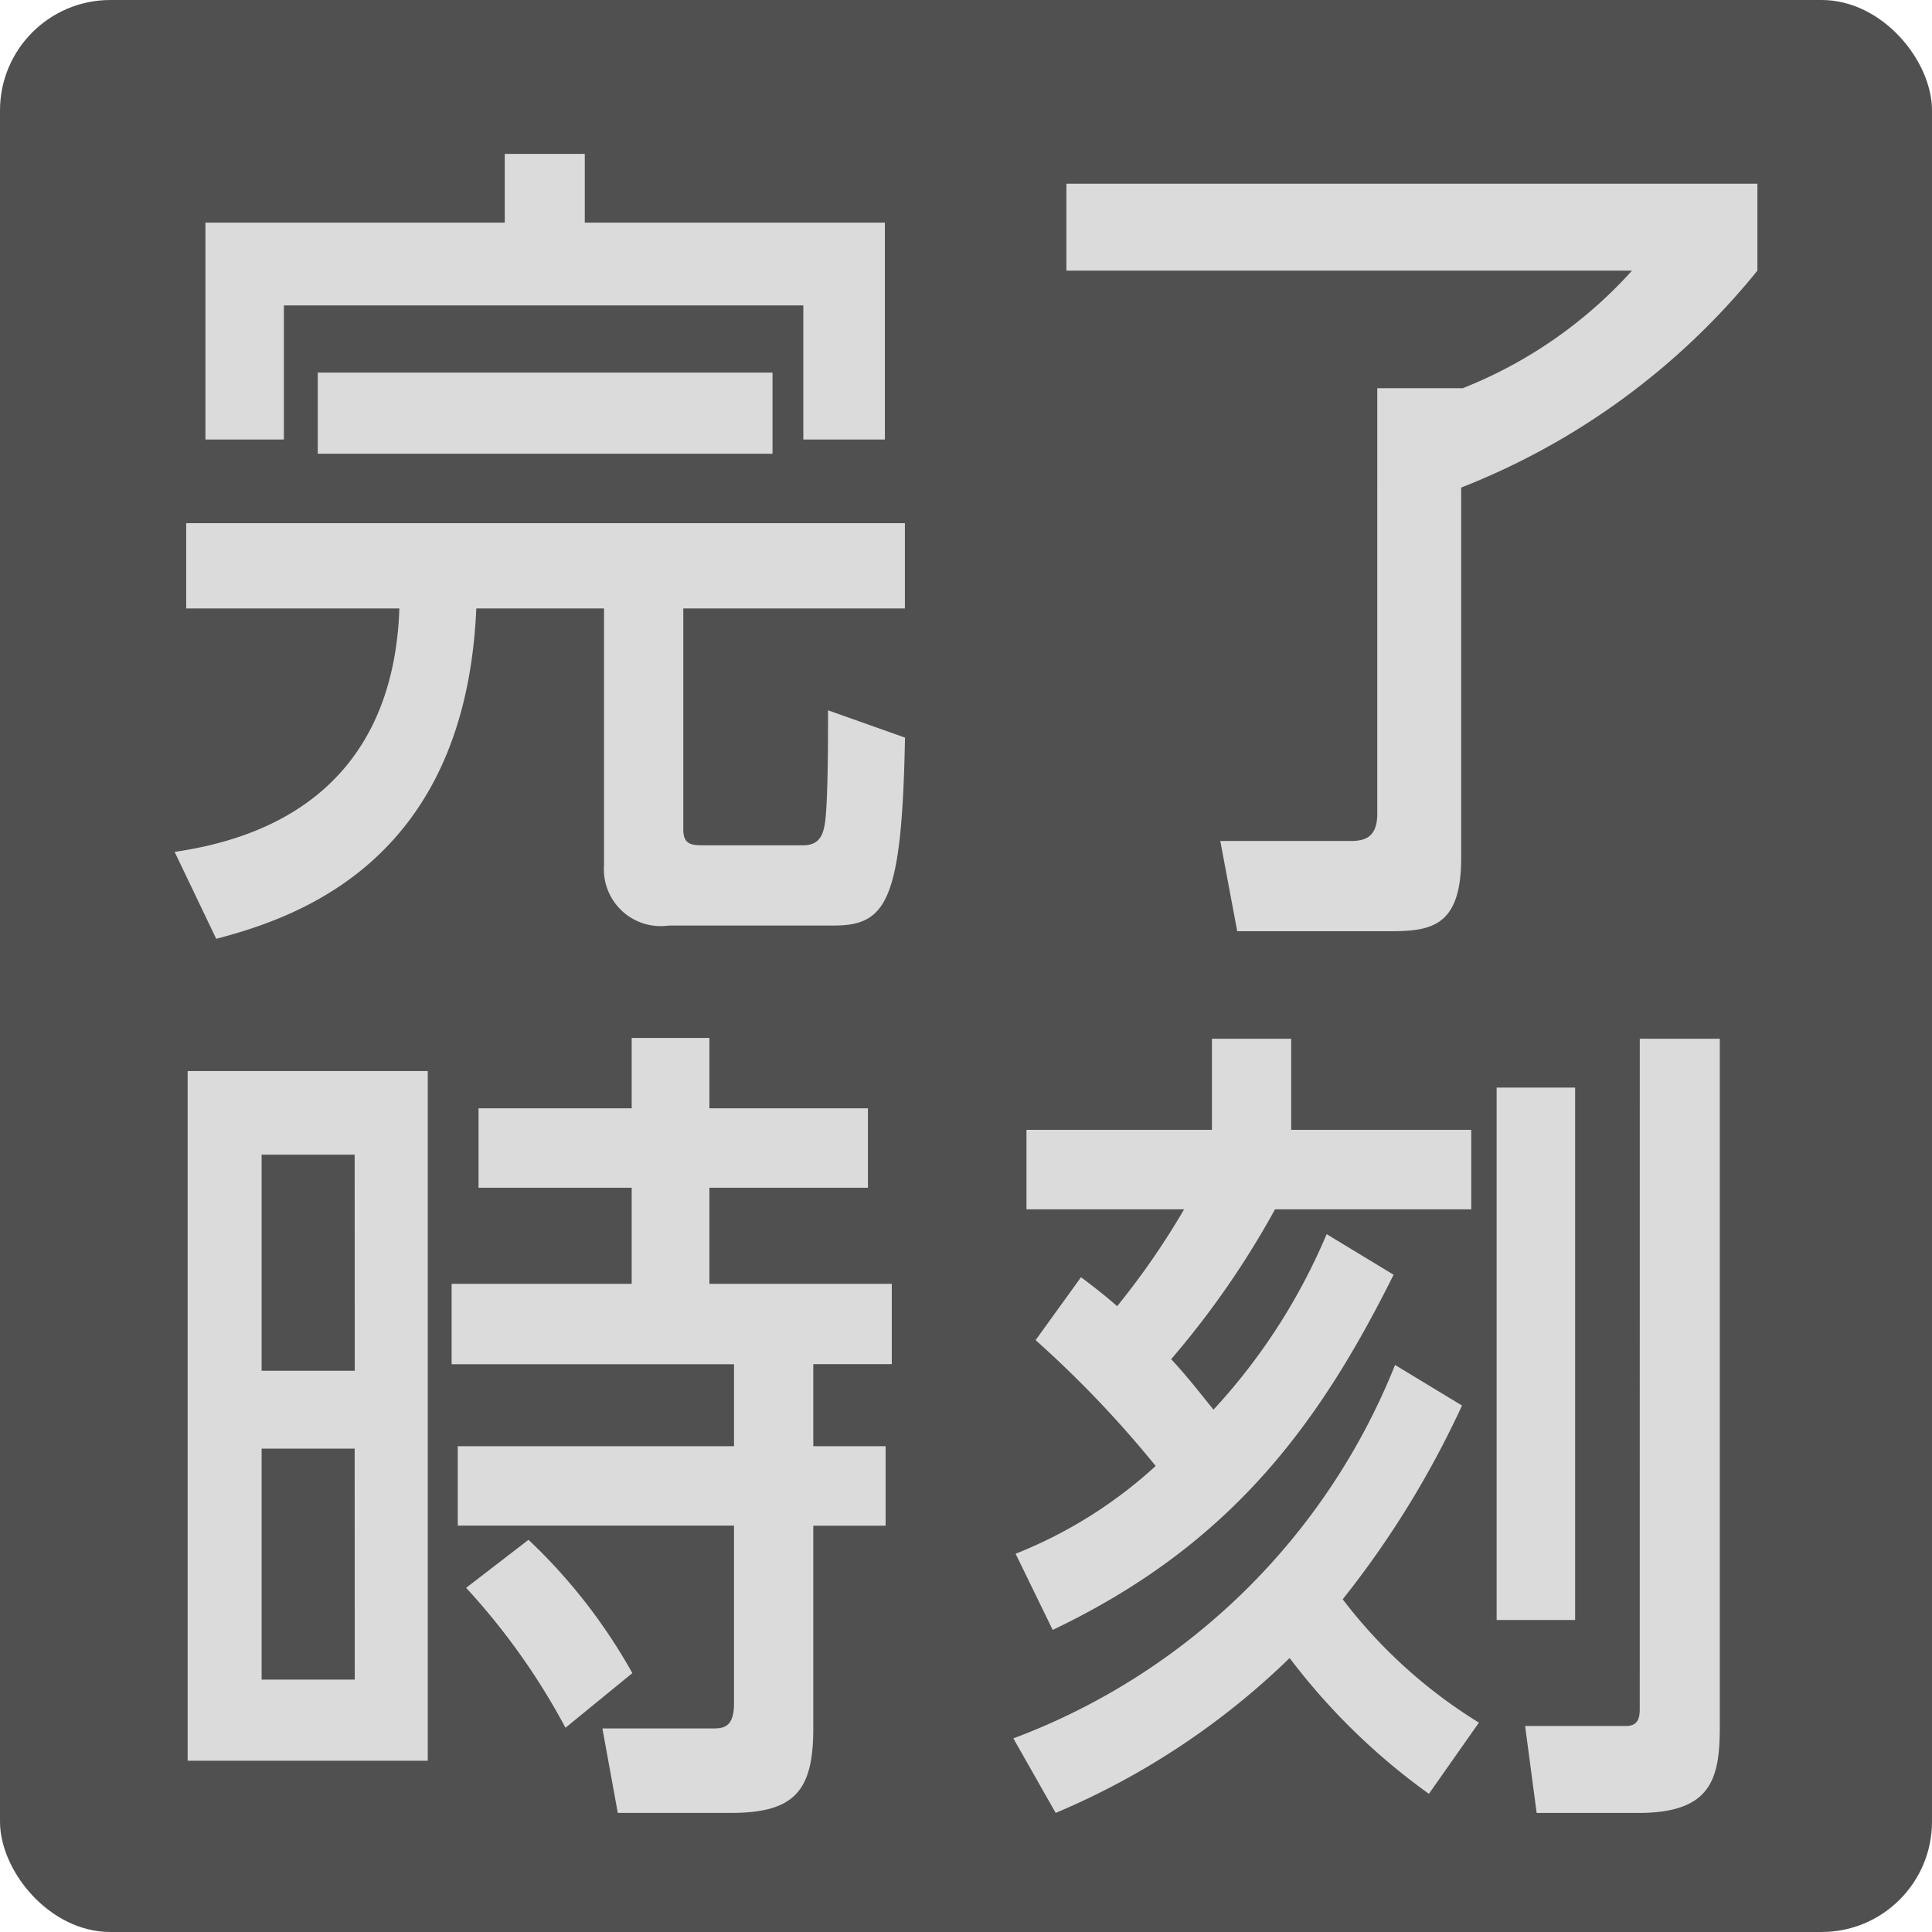<svg xmlns="http://www.w3.org/2000/svg" width="70" height="70" viewBox="0 0 70 70"><defs><style>.a{fill:#505050;}.b{fill:#dbdbdb;}</style></defs><rect class="a" width="70" height="70" rx="4"/><path class="b" d="M10.749,18.956h26.04v3.089H28.76v8.01c0,.571.335.571.752.571h3.6c.642,0,.725-.481.781-.811.112-.75.112-3.149.112-4.08l2.788.99c-.112,5.94-.669,6.81-2.593,6.81H28.229a2.059,2.059,0,0,1-2.341-2.19v-9.3H21.26c-.39,9.06-6.329,11.16-9.423,11.97l-1.507-3.15c5.8-.84,8-4.44,8.142-8.82H10.749ZM22.291,5.576h2.9v2.49H36.064v7.859H33.109V11.066H14.289v4.859H11.446V8.066H22.291ZM15.516,13.5H31.993v2.94H15.516Z" transform="translate(-4.003)"/><path class="b" d="M42.64,6.656H67.677v3.15a26.014,26.014,0,0,1-10.733,7.86V31.1c0,2.52-1.144,2.64-2.622,2.64H48.83l-.613-3.27h4.74c.585,0,.947-.21.947-.99V14.066H57a16.345,16.345,0,0,0,6.134-4.26H42.64Z" transform="translate(-4.003)"/><path class="b" d="M18.82,63.795h-8.7V38.806h8.7Zm-2.649-21.96H12.8v7.83h3.374Zm0,10.651H12.8v8.369h3.374ZM32.788,62.625c0,2.249-.669,3.06-2.983,3.06h-4.1l-.558-3.06h3.959c.39,0,.809,0,.809-.9v-6.45H19.907V52.4H29.916v-2.97H19.684V46.516h6.524V43.035H20.659V40.156h5.549v-2.55h2.816v2.55h5.744v2.879H29.024v3.481h6.608v2.909H32.788V52.4h2.62v2.88h-2.62ZM23.81,62.6a24.529,24.529,0,0,0-3.6-5.07l2.259-1.74a20.123,20.123,0,0,1,3.763,4.83Z" transform="translate(-3.321)"/><path class="b" d="M56.974,50.925a34.357,34.357,0,0,1-4.322,7.02,18.177,18.177,0,0,0,4.935,4.469l-1.812,2.58a23.49,23.49,0,0,1-5.046-4.92,27.419,27.419,0,0,1-8.477,5.611l-1.533-2.7a23.914,23.914,0,0,0,13.829-13.53ZM40.8,56.295a16.5,16.5,0,0,0,5.075-3.18,39.331,39.331,0,0,0-4.35-4.56l1.645-2.279c.557.42.863.66,1.31,1.049a27.715,27.715,0,0,0,2.425-3.509H41.194v-2.88h6.719v-3.3h2.872v3.3h6.524v2.88H50.2a31.835,31.835,0,0,1-3.764,5.429c.586.63,1,1.17,1.534,1.83a21.863,21.863,0,0,0,4.1-6.36l2.426,1.471c-2.732,5.489-5.938,9.809-12.352,12.869ZM58.229,39.406h2.844V58.695H58.229Zm5.186-1.77h2.9v24.9c0,1.891-.28,3.151-2.956,3.151h-3.68l-.418-3.151h3.653c.445,0,.5-.3.5-.629Z" transform="translate(-4.003)"/></svg>